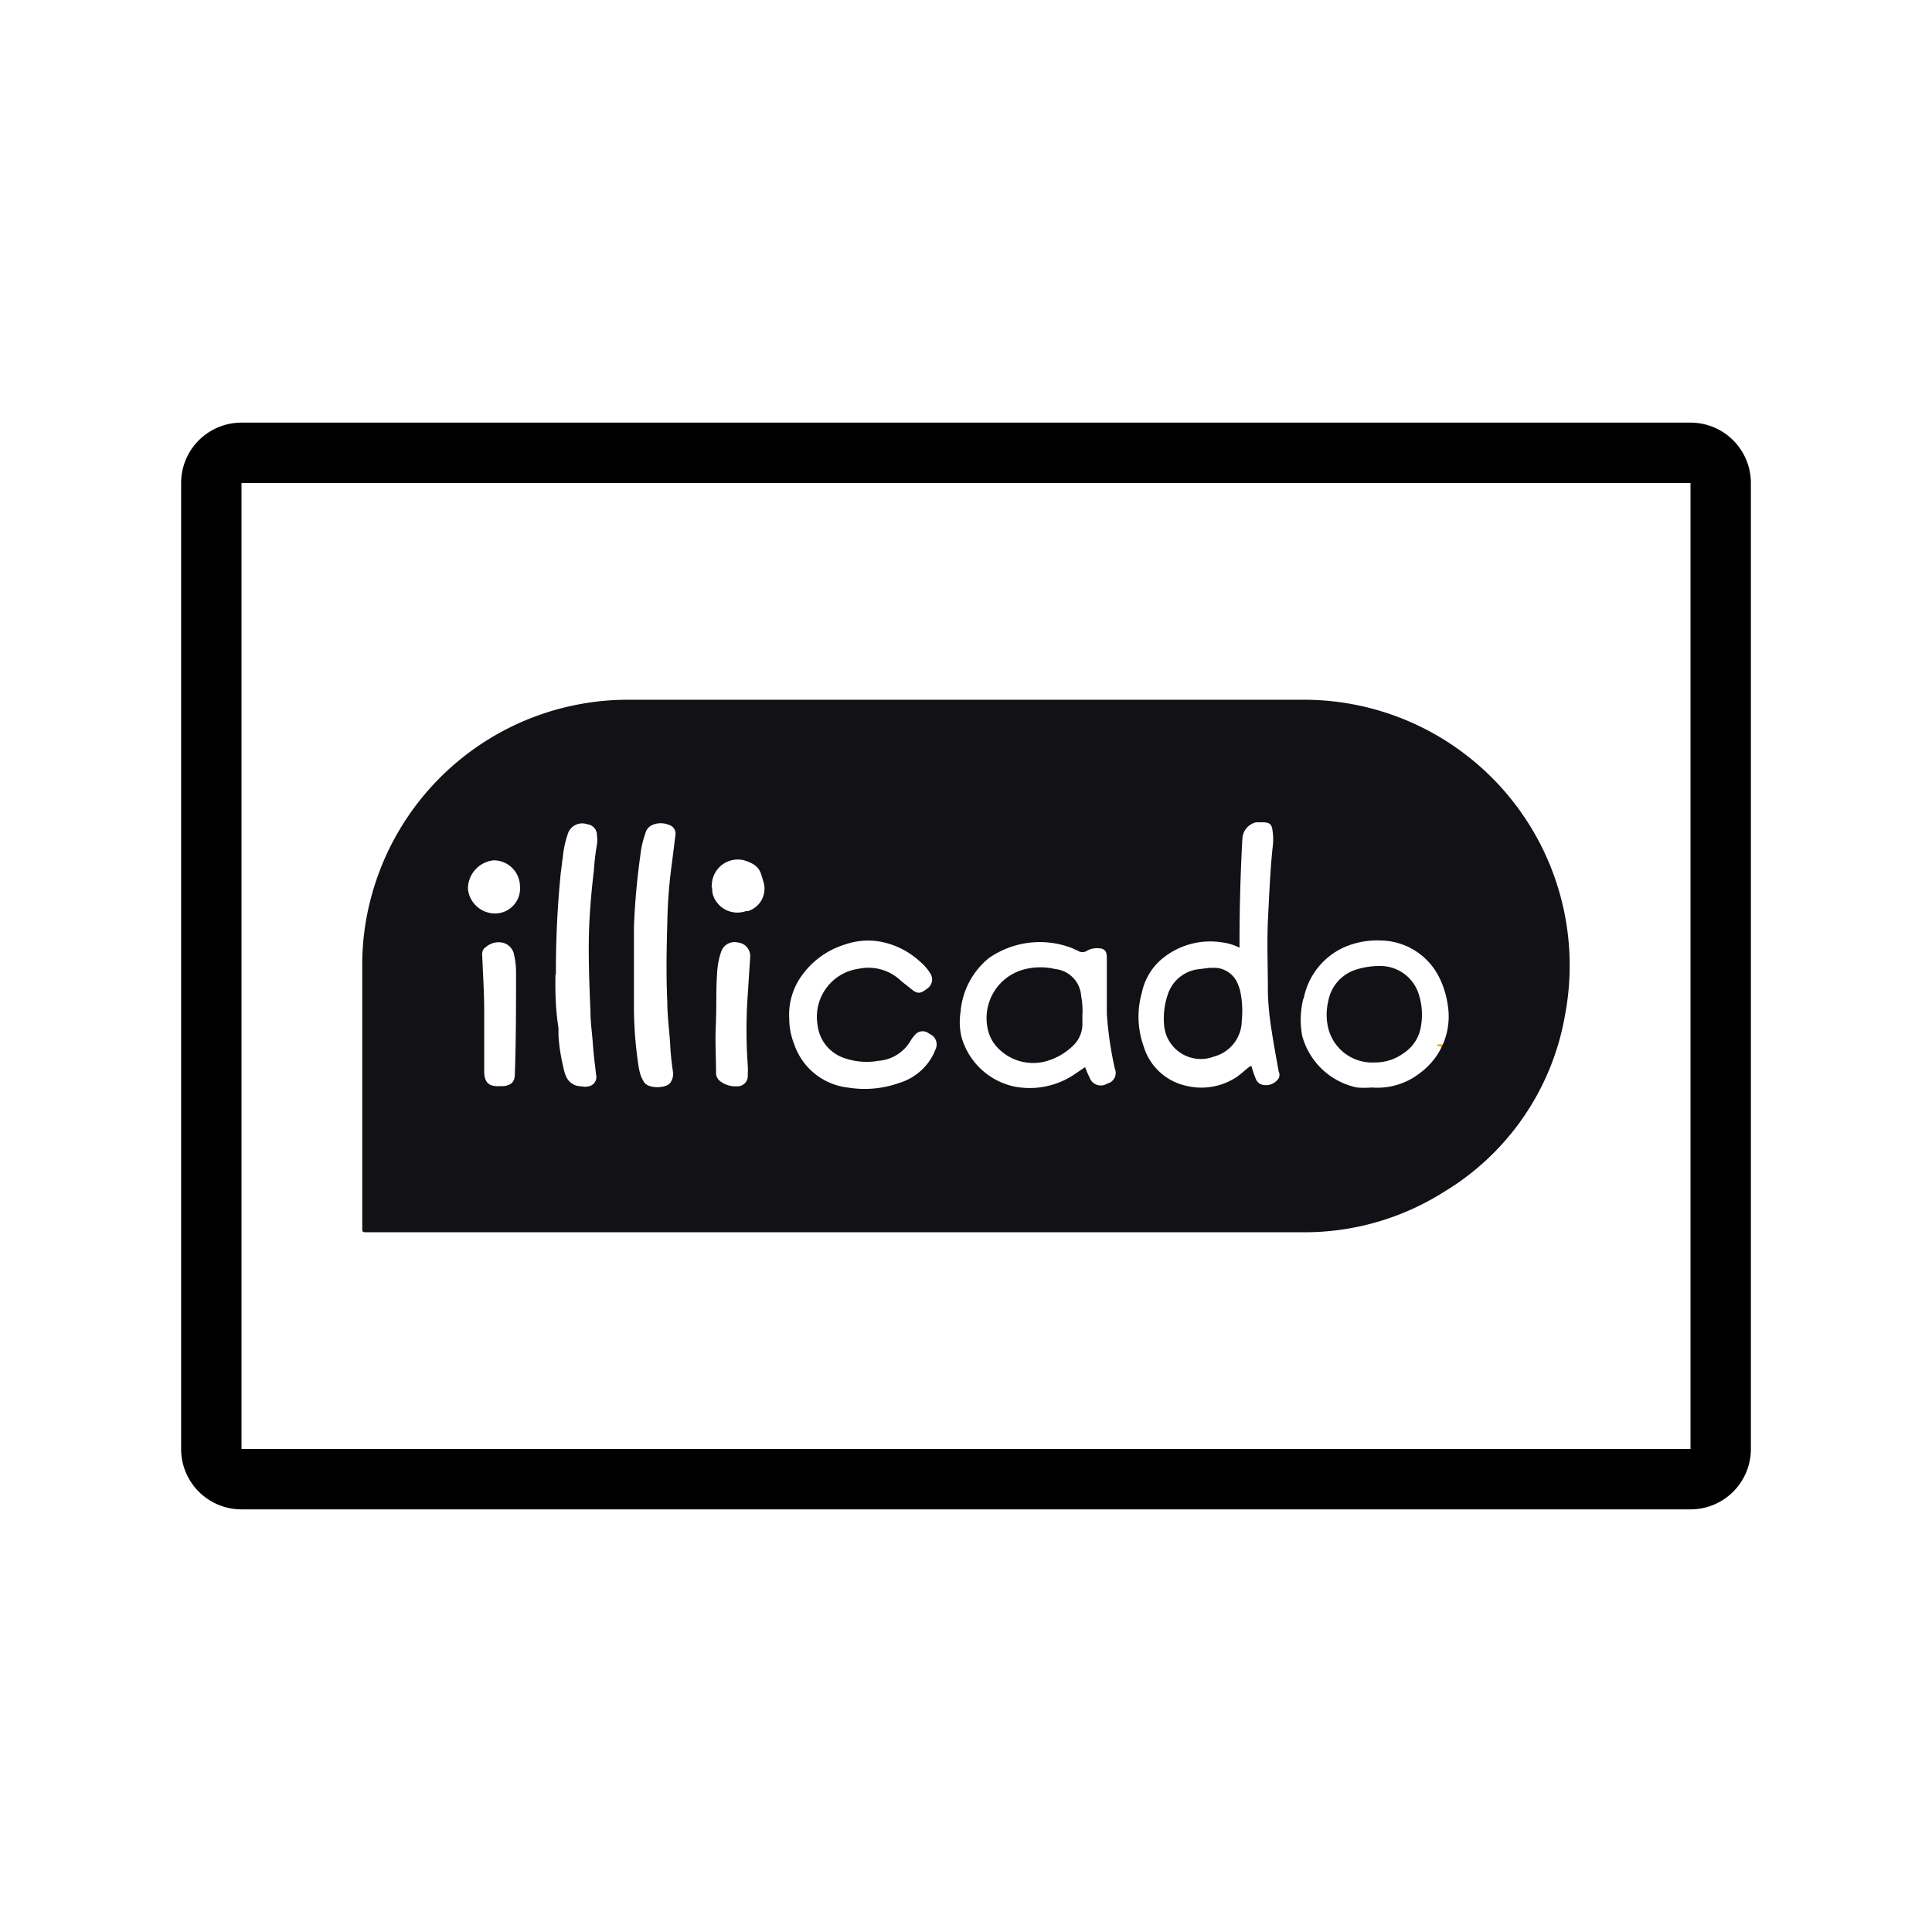 <svg xmlns="http://www.w3.org/2000/svg" viewBox="0 0 128 128"><defs><style>.cls-1{fill:none;}.cls-2{fill:#f59e00;}.cls-3{fill:#111116;}.cls-4{fill:#121216;}.cls-5{fill:#121116;}</style></defs><title>User_Payment_Monochrome_Illico_32px</title><g id="Square"><rect class="cls-1" width="128" height="128"/></g><g id="Card"><path class="cls-2" d="M95.47,69.91v-.59h-.24v-.13h.64v.13h-.24v.59Zm1.23,0V69.4l-.16.43h-.19l-.16-.43v.51H96v-.72h.27l.19.45.16-.45h.26v.72Z"/><path class="cls-3" d="M24.37,81.64h61.9a17.28,17.28,0,0,0,9.47-2.72,17.06,17.06,0,0,0,7.94-11.63A17.61,17.61,0,0,0,86.35,46.36H41.65a17.61,17.61,0,0,0-17.09,13.2A17.14,17.14,0,0,0,24,63.77V81.32C24,81.64,24,81.64,24.37,81.64Zm62-15.47a4.7,4.7,0,0,1,2.75-3.44,5.5,5.5,0,0,1,2.37-.42,4.4,4.4,0,0,1,3.84,2.4,6,6,0,0,1,.59,1.89,4.64,4.64,0,0,1-1.79,4.45,4.56,4.56,0,0,1-3.23,1,6.39,6.39,0,0,1-1,0,4.77,4.77,0,0,1-3.63-3.44,5.83,5.83,0,0,1,.08-2.46Zm-10.72-.4a4,4,0,0,1,1.15-2.08A5,5,0,0,1,81,62.44a3.4,3.4,0,0,1,1.12.35v-.22c0-2.32.06-4.64.19-7a1.17,1.17,0,0,1,.91-1.09h.42c.46,0,.62.11.67.56a4,4,0,0,1,0,1.15c-.16,1.54-.22,3.09-.3,4.64S84,64,84,65.53c0,.67.06,1.34.14,2,.16,1.18.37,2.32.58,3.47a.5.5,0,0,1,0,.43,1,1,0,0,1-1.2.4.72.72,0,0,1-.3-.3c-.1-.24-.18-.48-.26-.72s0-.16-.08-.18-.62.5-.94.72a4.24,4.24,0,0,1-3.38.58,3.79,3.79,0,0,1-2.8-2.64,5.8,5.8,0,0,1-.11-3.52Zm-12,1.15a5.13,5.13,0,0,1,1.86-3.44,5.9,5.9,0,0,1,5.5-.67l.42.19A.53.53,0,0,0,72,63a1.3,1.3,0,0,1,.69-.18c.48,0,.64.16.64.64V65c0,.53,0,1.44,0,2.16a23.54,23.54,0,0,0,.53,3.63.73.73,0,0,1-.5,1,.79.79,0,0,1-1.18-.42,5.65,5.65,0,0,1-.29-.67l-.59.4a5.31,5.31,0,0,1-4.13.88,4.65,4.65,0,0,1-3.47-3.28A4.35,4.35,0,0,1,63.66,66.92ZM53,64.81a5.5,5.5,0,0,1,3-2.24,4.65,4.65,0,0,1,2.16-.21A5.31,5.31,0,0,1,61,63.75a3.07,3.07,0,0,1,.62.72.73.73,0,0,1-.24,1.06c-.4.32-.62.32-1,0L59.71,65a3.11,3.11,0,0,0-2.8-.82,3.21,3.21,0,0,0-2.75,3.68A2.62,2.62,0,0,0,56,70.12a4.48,4.48,0,0,0,2.21.16A2.69,2.69,0,0,0,60.3,69a2,2,0,0,1,.29-.4.66.66,0,0,1,.91-.16l.29.18a.76.76,0,0,1,.21.86l-.16.37a3.75,3.75,0,0,1-2.24,1.89,6.82,6.82,0,0,1-3.38.32,4.27,4.27,0,0,1-3.61-2.9,4.5,4.5,0,0,1-.32-1.66A4.41,4.41,0,0,1,53,64.81Zm-5.57,2.88c.05-1.06,0-2.13.08-3.2a5.09,5.09,0,0,1,.27-1.44.93.93,0,0,1,1.09-.61.91.91,0,0,1,.83,1v0l-.16,2.46a32.94,32.94,0,0,0,0,4.66,5,5,0,0,1,0,.67.68.68,0,0,1-.63.74h-.06a1.66,1.66,0,0,1-1.15-.35.68.68,0,0,1-.26-.53c0-1.15-.08-2.27,0-3.42Zm-.27-9A1.72,1.72,0,0,1,49.31,57c1,.32,1.06.69,1.25,1.36a1.55,1.55,0,0,1-1,2l-.13,0a1.7,1.7,0,0,1-2.17-1,1.76,1.76,0,0,1-.07-.27c0-.13,0-.26-.06-.42ZM42,64.17c0-.77,0-1.78,0-2.77a47.48,47.48,0,0,1,.43-4.77,6,6,0,0,1,.32-1.39.82.82,0,0,1,.48-.59,1.42,1.42,0,0,1,1.09,0,.6.6,0,0,1,.43.67l-.24,1.92a32.35,32.35,0,0,0-.3,3.94c-.05,1.74-.08,3.47,0,5.18,0,.93.13,1.86.19,2.8a17.64,17.64,0,0,0,.18,1.81,1,1,0,0,1-.16.75c-.24.4-1.54.45-1.78-.08a2.69,2.69,0,0,1-.19-.38,4.56,4.56,0,0,1-.13-.53A26.19,26.19,0,0,1,42,66.63c0-.75,0-1.47,0-2.46Zm-5.17.4a65.71,65.71,0,0,1,.32-6.72c.05-.34.08-.69.13-1a6.81,6.81,0,0,1,.32-1.54,1,1,0,0,1,1.31-.7.72.72,0,0,1,.64.75,1.94,1.94,0,0,1,0,.59,17,17,0,0,0-.21,1.78c-.14,1.15-.24,2.32-.3,3.5-.08,1.92,0,3.86.08,5.78,0,.72.11,1.44.16,2.16s.14,1.39.22,2.08a.62.62,0,0,1-.49.72h0a1.05,1.05,0,0,1-.5,0,1.08,1.08,0,0,1-1-.64,2.94,2.94,0,0,1-.19-.64,12.16,12.16,0,0,1-.32-2.08c0-.19,0-.35,0-.51C36.81,66.92,36.78,65.75,36.8,64.57Zm-4.69-1.78a1.28,1.28,0,0,1,1.22-.32,1,1,0,0,1,.7.8,4.93,4.93,0,0,1,.13,1.09c0,2.27,0,4.53-.08,6.77,0,.54-.21.75-.72.83h-.21c-.78.05-1.1-.21-1.1-1,0-1.27,0-2.52,0-3.76V67c0-1.2-.08-2.43-.13-3.66A.67.67,0,0,1,32.11,62.79ZM31,58.87A1.9,1.9,0,0,1,32.69,57a1.74,1.74,0,0,1,1.76,1.7,1.66,1.66,0,0,1-1.65,1.82A1.81,1.81,0,0,1,31,58.87Z"/><path class="cls-4" d="M80.14,64.12l-.86.11a2.44,2.44,0,0,0-1.89,1.6,4.9,4.9,0,0,0-.27,2A2.44,2.44,0,0,0,80.43,70a2.48,2.48,0,0,0,1.84-2.37,6.38,6.38,0,0,0-.11-2,3.82,3.82,0,0,0-.18-.51,1.7,1.7,0,0,0-1.44-1Z"/><path class="cls-4" d="M71.71,67.29a5.17,5.17,0,0,0-.08-1.3A1.92,1.92,0,0,0,69.9,64.2a4.26,4.26,0,0,0-2.24.08,3.34,3.34,0,0,0-2.22,3.89,2.54,2.54,0,0,0,.67,1.26,3.24,3.24,0,0,0,3.12.9,4.16,4.16,0,0,0,1.81-1,2,2,0,0,0,.67-1.63Z"/><path class="cls-5" d="M91.1,70.39A3.16,3.16,0,0,0,93,69.77,2.58,2.58,0,0,0,94.14,68,4.45,4.45,0,0,0,94,65.88,2.67,2.67,0,0,0,91.39,64a5.07,5.07,0,0,0-1.55.24A2.69,2.69,0,0,0,88,66.33a3.87,3.87,0,0,0,0,1.79A3,3,0,0,0,91.1,70.39Z"/><path d="M112,100H16a4,4,0,0,1-4-4V32a4,4,0,0,1,4-4h96a4,4,0,0,1,4,4V96A4,4,0,0,1,112,100ZM16,32V96h96V32Z"/></g></svg>